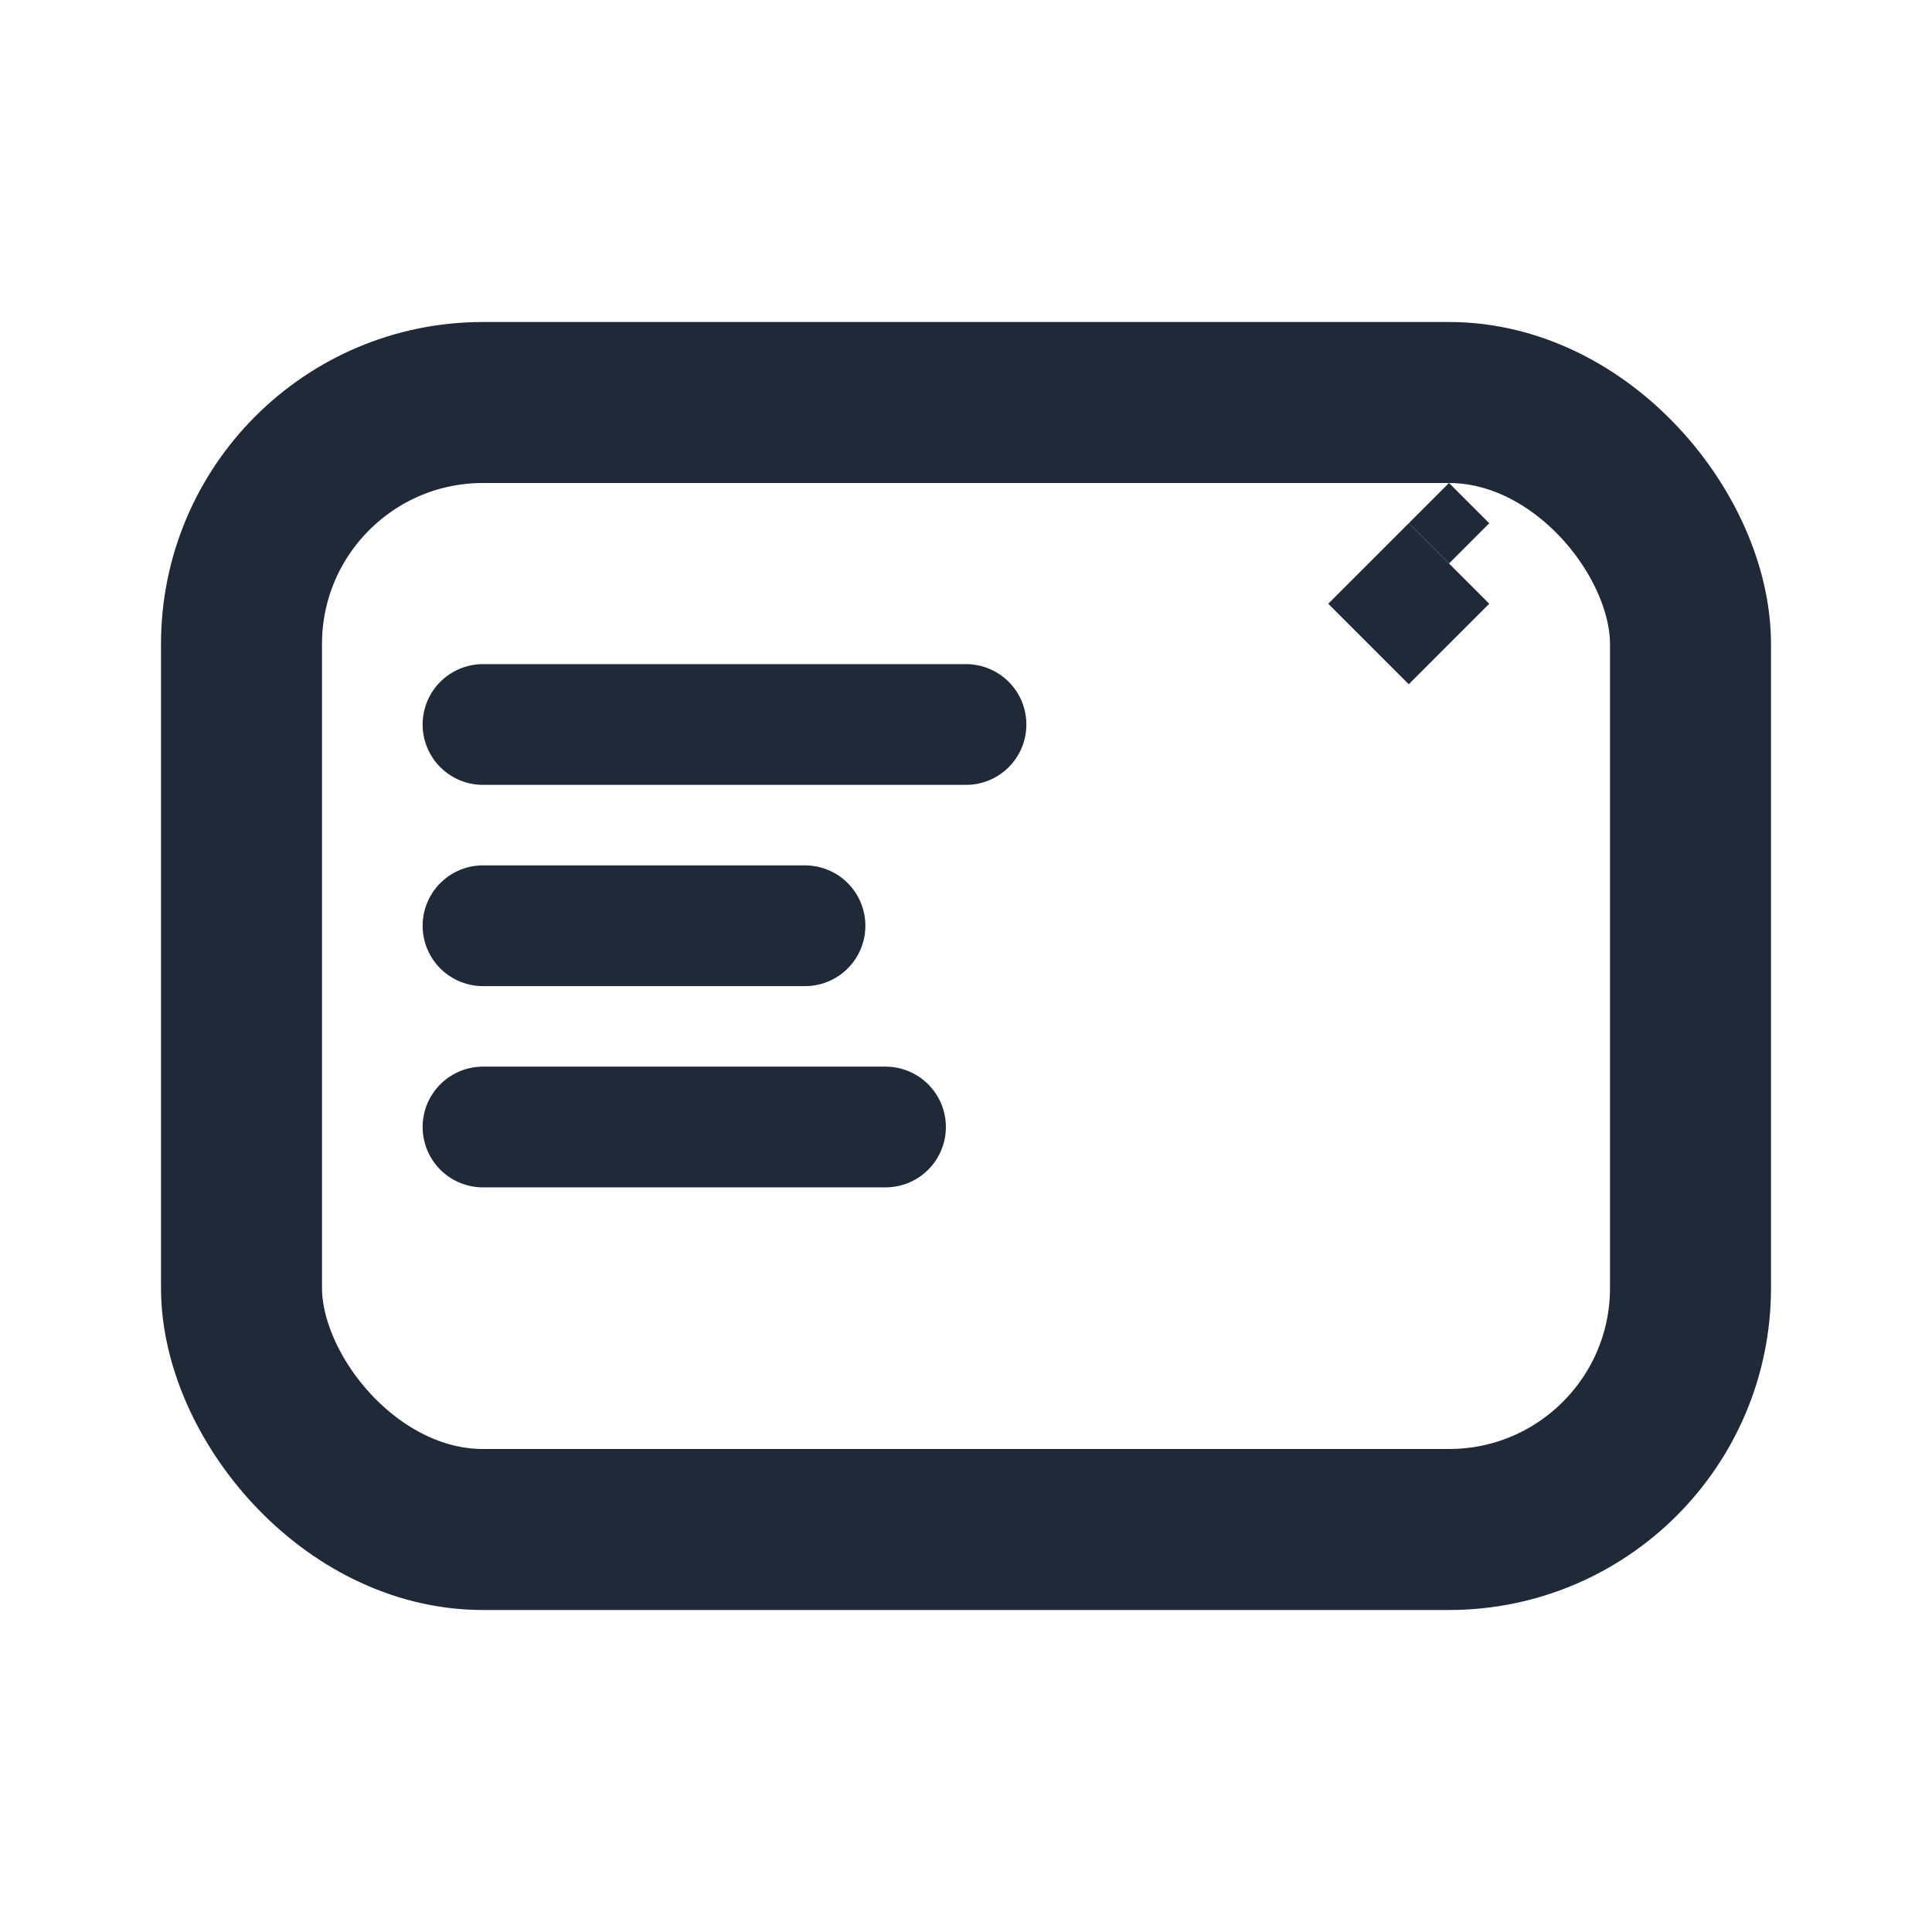 <svg width="32" height="32" viewBox="0 0 24 24" fill="none" xmlns="http://www.w3.org/2000/svg">
  <!-- Card outline -->
  <rect
    x="3"
    y="5"
    width="18"
    height="14"
    rx="3"
    stroke="#1f2937"
    stroke-width="2"
    fill="none"
  />
  
  <!-- Three horizontal lines (text/data) -->
  <line
    x1="6"
    y1="9"
    x2="12"
    y2="9"
    stroke="#1f2937"
    stroke-width="1.5"
    stroke-linecap="round"
  />
  <line
    x1="6"
    y1="11.5"
    x2="10"
    y2="11.5"
    stroke="#1f2937"
    stroke-width="1.5"
    stroke-linecap="round"
  />
  <line
    x1="6"
    y1="14"
    x2="11"
    y2="14"
    stroke="#1f2937"
    stroke-width="1.5"
    stroke-linecap="round"
  />
  
  <!-- Star/sparkle in top right -->
  <path
    d="M16.5 7.5L17.5 6.5L18.5 7.5L17.5 8.5L16.5 7.5Z"
    fill="#1f2937"
  />
  <path
    d="M17.5 6.5L18 6L18.5 6.5L18 7L17.5 6.5Z"
    fill="#1f2937"
  />
</svg>
